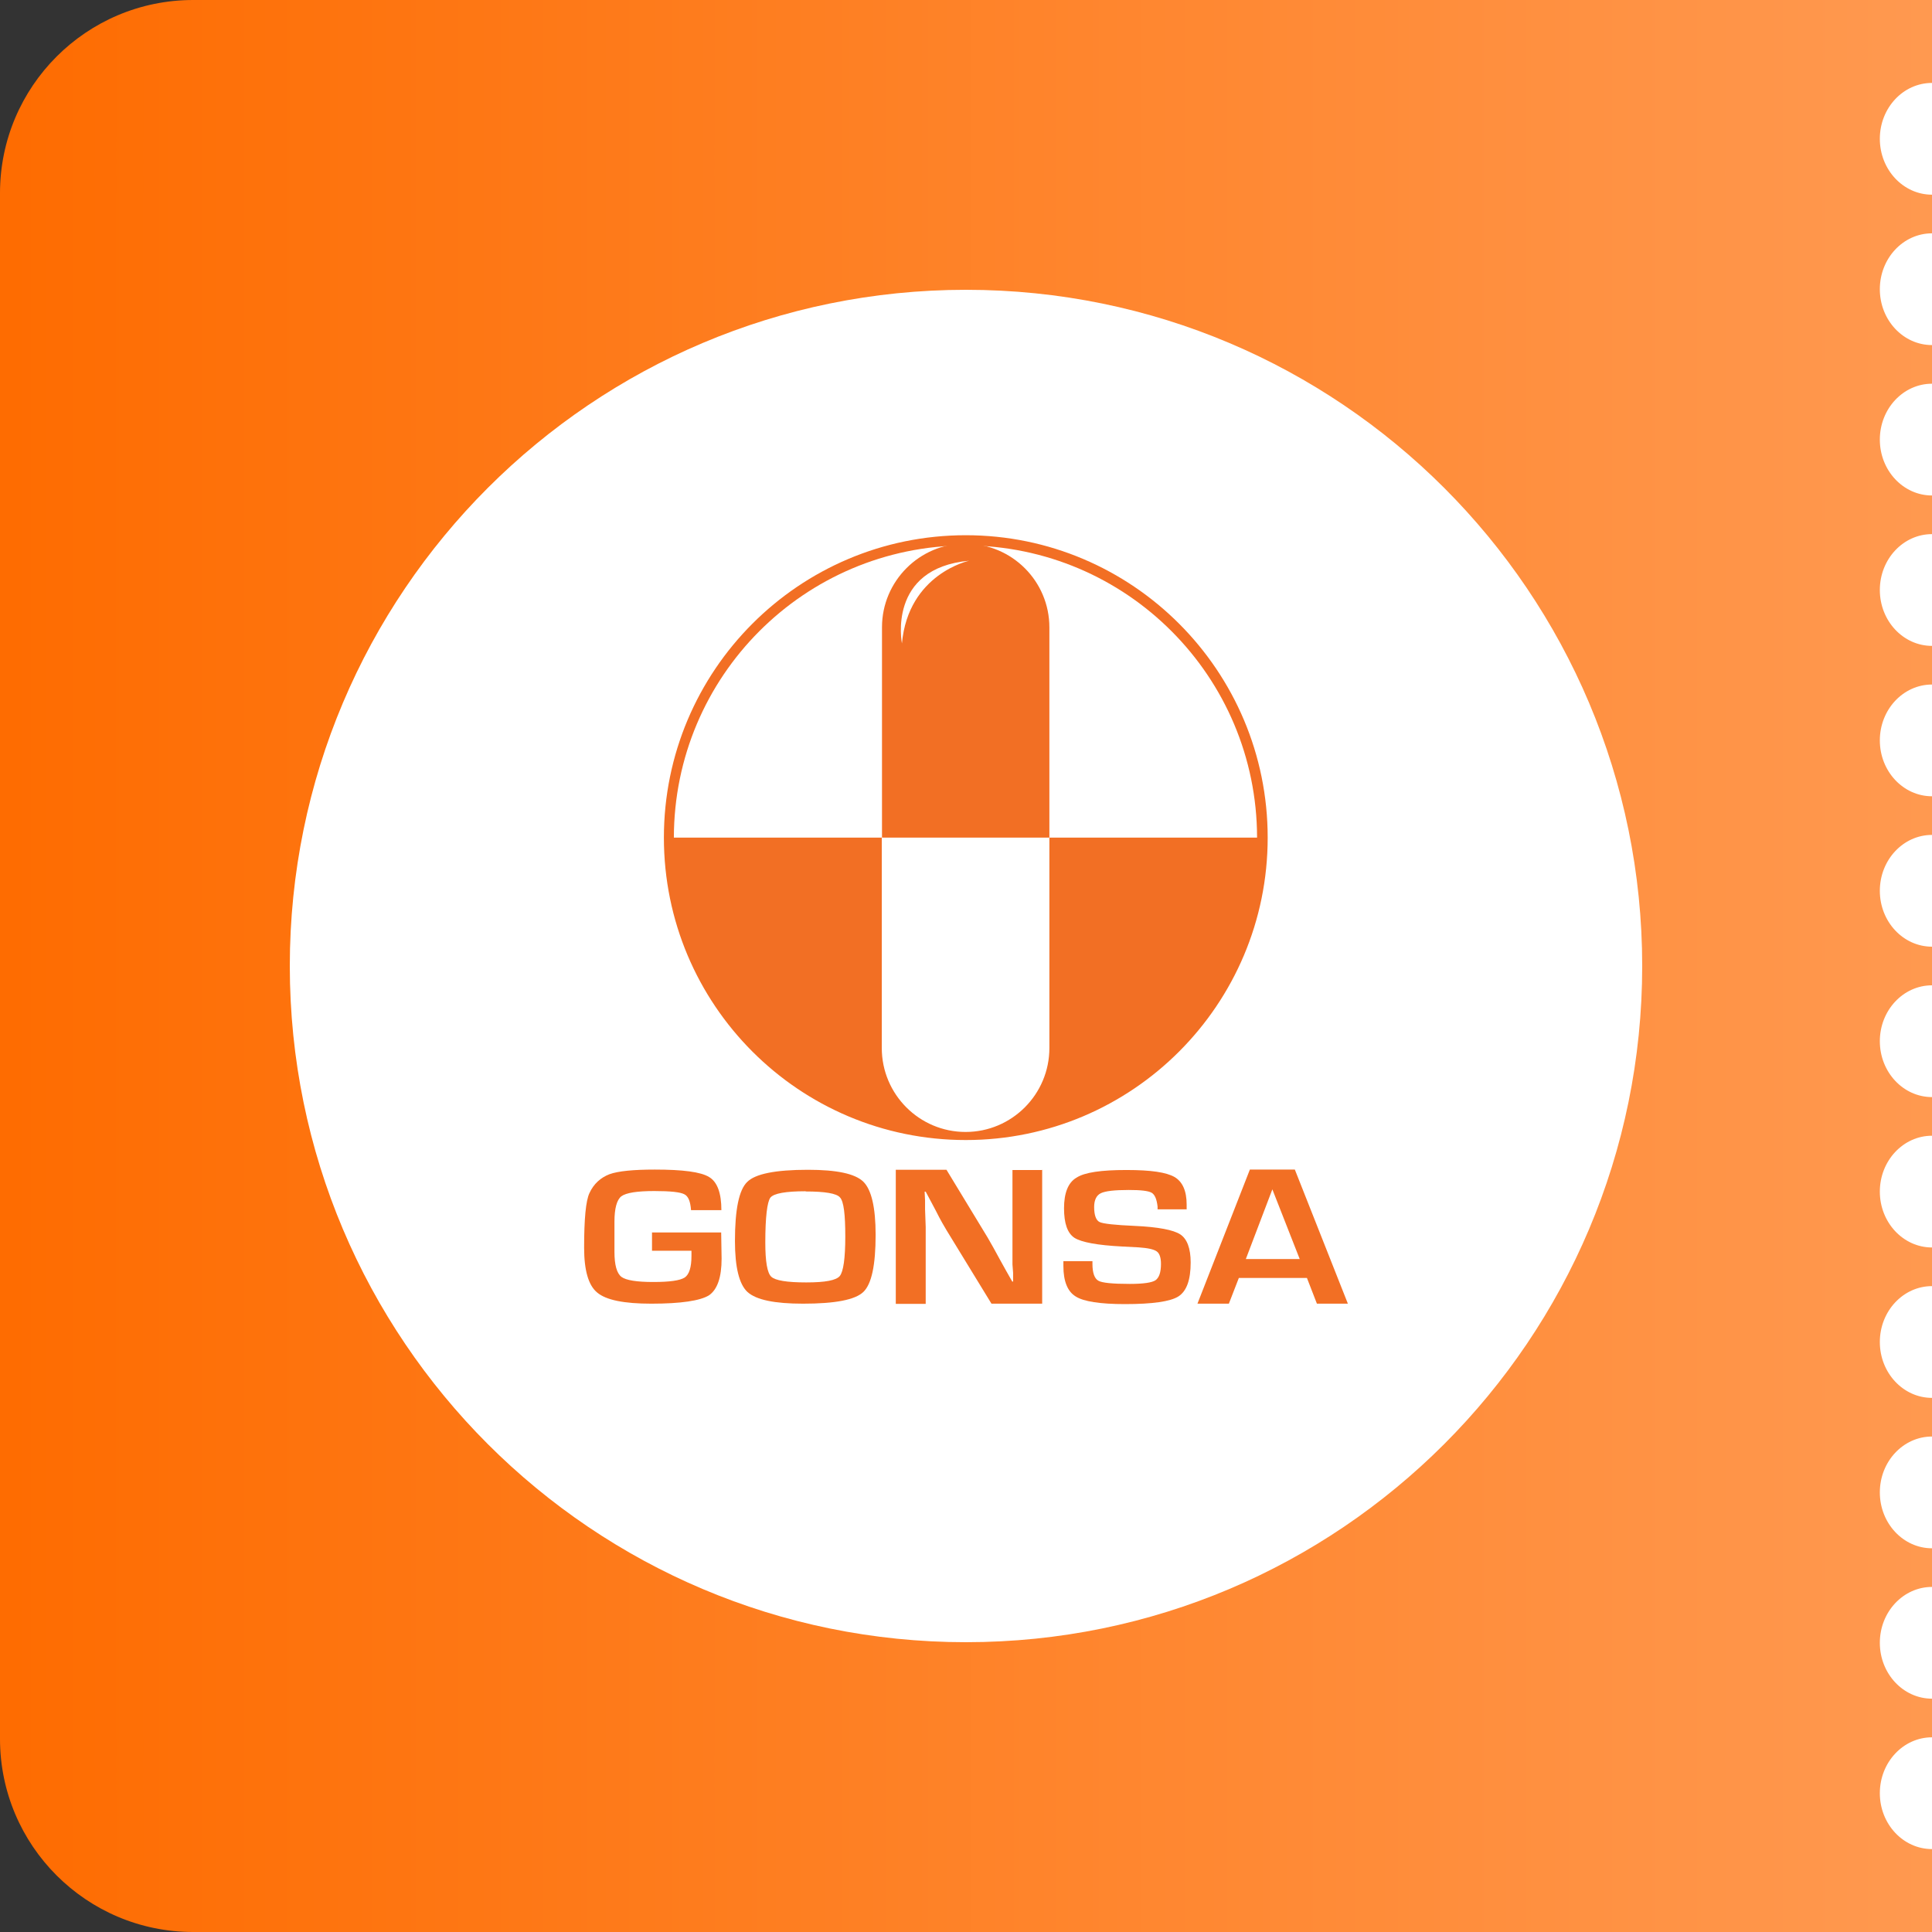 <svg width="100" height="100" viewBox="0 0 100 100" fill="none" xmlns="http://www.w3.org/2000/svg">
<rect x="0" y="0" width="100" height="100" fill="#333333" stroke="none"/>
<path d="M0 10C0 4.477 4.477 0 10 0H100V100H10C4.477 100 0 95.523 0 90V10Z" fill="url(#paint0_linear_5229_111329)"/>
<path d="M50 85C69.33 85 85 69.33 85 50C85 30.67 69.33 15 50 15C30.67 15 15 30.67 15 50C15 69.33 30.67 85 50 85Z" fill="white"/>
<path d="M49.989 27.703C41.358 27.703 34.363 34.71 34.363 43.356C34.363 52.002 41.358 59.008 49.989 59.008C58.62 59.008 65.615 51.99 65.615 43.356C65.615 34.721 58.62 27.703 49.989 27.703ZM54.316 43.356V54.245C54.316 56.643 52.372 58.59 49.978 58.59C47.584 58.59 45.641 56.643 45.641 54.245V43.356H34.879C34.89 35.007 41.632 28.253 49.978 28.231C58.302 28.253 65.055 35.007 65.066 43.356H54.305H54.316Z" fill="#F26F24"/>
<path d="M49.989 28.132C47.596 28.132 45.652 30.079 45.652 32.466V43.355H54.316V32.477C54.316 30.079 52.372 28.143 49.978 28.143M46.684 33.302C46.684 33.302 45.904 29.408 50.165 29.023C50.165 29.023 47.014 29.694 46.684 33.302Z" fill="#F26F24"/>
<path d="M33.737 63.793H37.328L37.35 65.146C37.35 66.114 37.13 66.752 36.691 67.049C36.241 67.324 35.252 67.478 33.715 67.478C32.298 67.478 31.376 67.291 30.915 66.906C30.453 66.532 30.234 65.74 30.234 64.585C30.234 63.089 30.322 62.154 30.508 61.758C30.728 61.274 31.09 60.955 31.541 60.779C31.991 60.614 32.792 60.537 33.891 60.537C35.34 60.537 36.273 60.658 36.702 60.922C37.13 61.175 37.339 61.758 37.339 62.638H35.768C35.736 62.187 35.626 61.912 35.417 61.813C35.208 61.703 34.703 61.648 33.869 61.648C32.979 61.648 32.408 61.736 32.156 61.923C31.925 62.11 31.804 62.55 31.804 63.232V64.794C31.804 65.476 31.925 65.905 32.167 66.092C32.408 66.268 32.957 66.356 33.814 66.356C34.67 66.356 35.197 66.279 35.439 66.125C35.67 65.971 35.79 65.597 35.79 65.014V64.739H33.748V63.782L33.737 63.793Z" fill="#F26F24"/>
<path d="M41.819 60.548C43.301 60.548 44.257 60.746 44.685 61.164C45.102 61.571 45.322 62.484 45.322 63.914C45.322 65.487 45.113 66.466 44.685 66.873C44.257 67.28 43.225 67.478 41.566 67.478C40.084 67.478 39.14 67.28 38.689 66.873C38.261 66.477 38.041 65.597 38.041 64.233C38.041 62.605 38.25 61.582 38.678 61.175C39.096 60.757 40.139 60.548 41.819 60.548ZM41.698 61.659C40.666 61.659 40.051 61.769 39.875 61.989C39.711 62.209 39.612 62.99 39.612 64.31C39.612 65.289 39.711 65.883 39.919 66.081C40.128 66.279 40.732 66.378 41.731 66.378C42.73 66.378 43.279 66.268 43.466 66.048C43.653 65.817 43.752 65.135 43.752 64.002C43.752 62.869 43.675 62.187 43.477 61.978C43.301 61.769 42.697 61.67 41.698 61.67" fill="#F26F24"/>
<path d="M53.943 60.537V67.478H51.318L48.99 63.672C48.869 63.474 48.683 63.155 48.441 62.671L48.178 62.176L47.914 61.681H47.859L47.881 62.132V62.594L47.914 63.507V67.489H46.366V60.548H48.99L51.121 64.057C51.307 64.376 51.516 64.75 51.758 65.201L52.076 65.773L52.394 66.334H52.438V65.883L52.405 65.443V60.559H53.954L53.943 60.537Z" fill="#F26F24"/>
<path d="M61.432 62.594H59.916C59.916 62.528 59.916 62.484 59.916 62.451C59.872 62.066 59.773 61.835 59.609 61.736C59.433 61.637 59.049 61.593 58.423 61.593C57.687 61.593 57.215 61.648 56.984 61.758C56.754 61.868 56.633 62.11 56.633 62.473C56.633 62.902 56.732 63.166 56.918 63.254C57.105 63.342 57.72 63.408 58.73 63.452C59.949 63.507 60.74 63.661 61.091 63.892C61.443 64.123 61.629 64.618 61.629 65.344C61.629 66.246 61.421 66.829 60.992 67.104C60.575 67.368 59.653 67.5 58.225 67.5C56.951 67.5 56.084 67.368 55.677 67.104C55.26 66.851 55.041 66.323 55.041 65.531V65.278H56.545V65.421C56.545 65.894 56.655 66.18 56.852 66.29C57.039 66.4 57.588 66.455 58.478 66.455C59.18 66.455 59.62 66.389 59.806 66.268C59.993 66.136 60.092 65.861 60.092 65.421C60.092 65.091 60.015 64.871 59.872 64.772C59.718 64.662 59.411 64.596 58.928 64.563L58.082 64.519C56.797 64.453 55.974 64.299 55.611 64.068C55.249 63.826 55.074 63.32 55.074 62.539C55.074 61.758 55.282 61.208 55.721 60.955C56.139 60.68 57.006 60.559 58.302 60.559C59.598 60.559 60.366 60.68 60.795 60.922C61.201 61.164 61.421 61.626 61.421 62.352V62.605L61.432 62.594Z" fill="#F26F24"/>
<path d="M67.636 66.147H64.122L63.606 67.478H61.98L64.693 60.537H67.021L69.766 67.478H68.163L67.647 66.147H67.636ZM67.273 65.168L65.857 61.56L64.484 65.168H67.273Z" fill="#F26F24"/>
<path fill-rule="evenodd" clip-rule="evenodd" d="M100 4.292V10.077C98.509 10.076 97.3 8.782 97.3 7.184C97.3 5.587 98.509 4.292 100 4.292Z" fill="white"/>
<path fill-rule="evenodd" clip-rule="evenodd" d="M100 12.077V17.861C98.509 17.861 97.3 16.566 97.3 14.969C97.3 13.372 98.509 12.077 100 12.077Z" fill="white"/>
<path fill-rule="evenodd" clip-rule="evenodd" d="M100 19.861V25.646C98.509 25.646 97.3 24.351 97.3 22.754C97.3 21.156 98.509 19.861 100 19.861Z" fill="white"/>
<path fill-rule="evenodd" clip-rule="evenodd" d="M100 27.646V33.431C98.509 33.431 97.3 32.136 97.3 30.538C97.3 28.941 98.509 27.646 100 27.646Z" fill="white"/>
<path fill-rule="evenodd" clip-rule="evenodd" d="M100 35.431V41.215C98.509 41.215 97.3 39.92 97.3 38.323C97.3 36.726 98.509 35.431 100 35.431Z" fill="white"/>
<path fill-rule="evenodd" clip-rule="evenodd" d="M100 43.215V49C98.509 49 97.3 47.705 97.3 46.108C97.3 44.51 98.509 43.215 100 43.215Z" fill="white"/>
<path fill-rule="evenodd" clip-rule="evenodd" d="M100 51V56.785C98.509 56.785 97.3 55.49 97.3 53.892C97.3 52.295 98.509 51 100 51Z" fill="white"/>
<path fill-rule="evenodd" clip-rule="evenodd" d="M100 58.785V64.569C98.509 64.569 97.3 63.274 97.3 61.677C97.3 60.08 98.509 58.785 100 58.785Z" fill="white"/>
<path fill-rule="evenodd" clip-rule="evenodd" d="M100 66.569V72.354C98.509 72.354 97.3 71.059 97.3 69.462C97.3 67.864 98.509 66.569 100 66.569Z" fill="white"/>
<path fill-rule="evenodd" clip-rule="evenodd" d="M100 74.354V80.139C98.509 80.139 97.3 78.844 97.3 77.246C97.3 75.649 98.509 74.354 100 74.354Z" fill="white"/>
<path fill-rule="evenodd" clip-rule="evenodd" d="M100 82.139V87.923C98.509 87.923 97.3 86.628 97.3 85.031C97.3 83.434 98.509 82.139 100 82.139Z" fill="white"/>
<path fill-rule="evenodd" clip-rule="evenodd" d="M100 89.923V95.708C98.509 95.708 97.3 94.413 97.3 92.816C97.3 91.218 98.509 89.923 100 89.923Z" fill="white"/>
<defs>
<linearGradient id="paint0_linear_5229_111329" x1="0.5" y1="52.5" x2="100" y2="52.5" gradientUnits="userSpaceOnUse">
<stop stop-color="#FE6C01"/>
<stop offset="1" stop-color="#FF9950"/>
</linearGradient>
</defs>
</svg>

